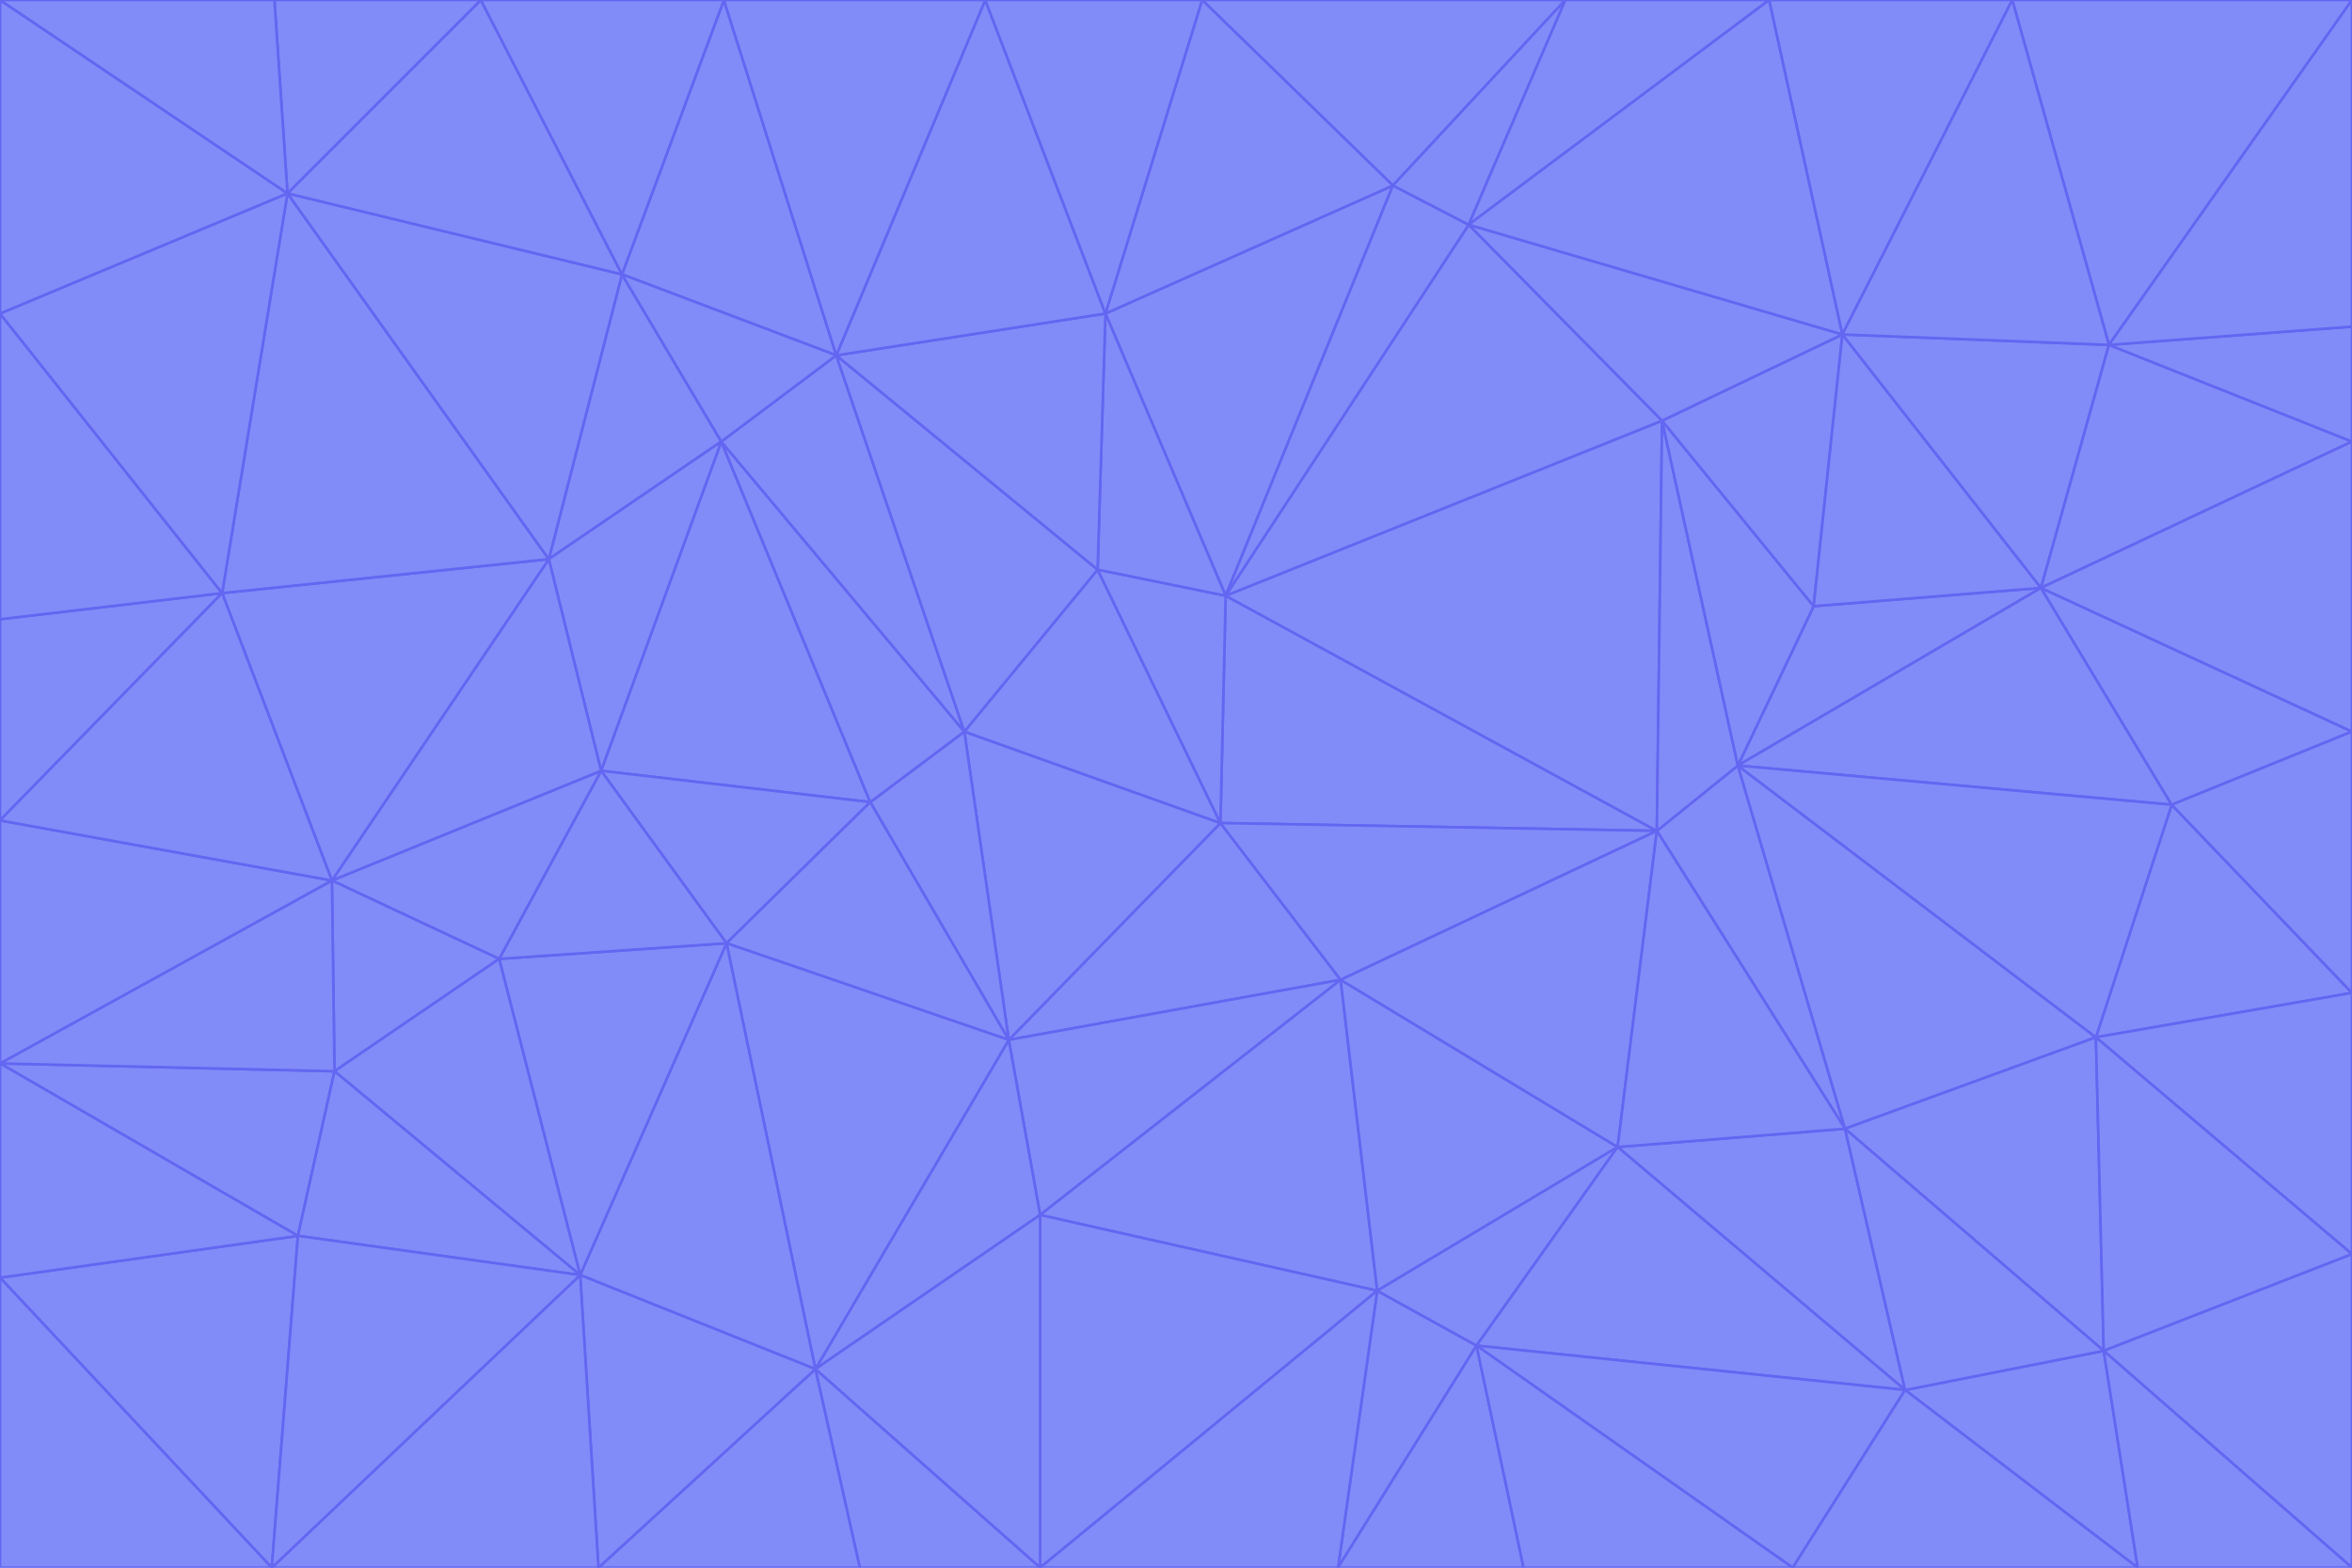 <svg id="visual" viewBox="0 0 900 600" width="900" height="600" xmlns="http://www.w3.org/2000/svg" xmlns:xlink="http://www.w3.org/1999/xlink" version="1.1"><g stroke-width="1" stroke-linejoin="bevel"><path d="M467 315L386 398L513 375Z" fill="#818cf8" stroke="#6366f1"></path><path d="M386 398L398 465L513 375Z" fill="#818cf8" stroke="#6366f1"></path><path d="M467 315L369 280L386 398Z" fill="#818cf8" stroke="#6366f1"></path><path d="M369 280L333 307L386 398Z" fill="#818cf8" stroke="#6366f1"></path><path d="M386 398L312 524L398 465Z" fill="#818cf8" stroke="#6366f1"></path><path d="M398 465L527 494L513 375Z" fill="#818cf8" stroke="#6366f1"></path><path d="M634 318L469 228L467 315Z" fill="#818cf8" stroke="#6366f1"></path><path d="M467 315L420 218L369 280Z" fill="#818cf8" stroke="#6366f1"></path><path d="M469 228L420 218L467 315Z" fill="#818cf8" stroke="#6366f1"></path><path d="M276 169L230 295L333 307Z" fill="#818cf8" stroke="#6366f1"></path><path d="M230 295L278 361L333 307Z" fill="#818cf8" stroke="#6366f1"></path><path d="M333 307L278 361L386 398Z" fill="#818cf8" stroke="#6366f1"></path><path d="M512 600L565 515L527 494Z" fill="#818cf8" stroke="#6366f1"></path><path d="M527 494L619 439L513 375Z" fill="#818cf8" stroke="#6366f1"></path><path d="M513 375L634 318L467 315Z" fill="#818cf8" stroke="#6366f1"></path><path d="M565 515L619 439L527 494Z" fill="#818cf8" stroke="#6366f1"></path><path d="M619 439L634 318L513 375Z" fill="#818cf8" stroke="#6366f1"></path><path d="M278 361L312 524L386 398Z" fill="#818cf8" stroke="#6366f1"></path><path d="M398 465L398 600L527 494Z" fill="#818cf8" stroke="#6366f1"></path><path d="M312 524L398 600L398 465Z" fill="#818cf8" stroke="#6366f1"></path><path d="M398 600L512 600L527 494Z" fill="#818cf8" stroke="#6366f1"></path><path d="M729 532L706 432L619 439Z" fill="#818cf8" stroke="#6366f1"></path><path d="M276 169L333 307L369 280Z" fill="#818cf8" stroke="#6366f1"></path><path d="M278 361L222 488L312 524Z" fill="#818cf8" stroke="#6366f1"></path><path d="M706 432L665 293L634 318Z" fill="#818cf8" stroke="#6366f1"></path><path d="M634 318L636 161L469 228Z" fill="#818cf8" stroke="#6366f1"></path><path d="M191 367L222 488L278 361Z" fill="#818cf8" stroke="#6366f1"></path><path d="M312 524L329 600L398 600Z" fill="#818cf8" stroke="#6366f1"></path><path d="M229 600L329 600L312 524Z" fill="#818cf8" stroke="#6366f1"></path><path d="M230 295L191 367L278 361Z" fill="#818cf8" stroke="#6366f1"></path><path d="M533 71L423 120L469 228Z" fill="#818cf8" stroke="#6366f1"></path><path d="M469 228L423 120L420 218Z" fill="#818cf8" stroke="#6366f1"></path><path d="M320 136L276 169L369 280Z" fill="#818cf8" stroke="#6366f1"></path><path d="M512 600L583 600L565 515Z" fill="#818cf8" stroke="#6366f1"></path><path d="M619 439L706 432L634 318Z" fill="#818cf8" stroke="#6366f1"></path><path d="M729 532L619 439L565 515Z" fill="#818cf8" stroke="#6366f1"></path><path d="M320 136L369 280L420 218Z" fill="#818cf8" stroke="#6366f1"></path><path d="M230 295L127 337L191 367Z" fill="#818cf8" stroke="#6366f1"></path><path d="M423 120L320 136L420 218Z" fill="#818cf8" stroke="#6366f1"></path><path d="M781 225L694 232L665 293Z" fill="#818cf8" stroke="#6366f1"></path><path d="M665 293L636 161L634 318Z" fill="#818cf8" stroke="#6366f1"></path><path d="M694 232L636 161L665 293Z" fill="#818cf8" stroke="#6366f1"></path><path d="M238 105L210 214L276 169Z" fill="#818cf8" stroke="#6366f1"></path><path d="M276 169L210 214L230 295Z" fill="#818cf8" stroke="#6366f1"></path><path d="M222 488L229 600L312 524Z" fill="#818cf8" stroke="#6366f1"></path><path d="M104 600L229 600L222 488Z" fill="#818cf8" stroke="#6366f1"></path><path d="M636 161L562 86L469 228Z" fill="#818cf8" stroke="#6366f1"></path><path d="M277 0L238 105L320 136Z" fill="#818cf8" stroke="#6366f1"></path><path d="M562 86L533 71L469 228Z" fill="#818cf8" stroke="#6366f1"></path><path d="M686 600L729 532L565 515Z" fill="#818cf8" stroke="#6366f1"></path><path d="M706 432L802 397L665 293Z" fill="#818cf8" stroke="#6366f1"></path><path d="M127 337L128 410L191 367Z" fill="#818cf8" stroke="#6366f1"></path><path d="M191 367L128 410L222 488Z" fill="#818cf8" stroke="#6366f1"></path><path d="M210 214L127 337L230 295Z" fill="#818cf8" stroke="#6366f1"></path><path d="M583 600L686 600L565 515Z" fill="#818cf8" stroke="#6366f1"></path><path d="M377 0L320 136L423 120Z" fill="#818cf8" stroke="#6366f1"></path><path d="M320 136L238 105L276 169Z" fill="#818cf8" stroke="#6366f1"></path><path d="M210 214L85 227L127 337Z" fill="#818cf8" stroke="#6366f1"></path><path d="M0 407L114 473L128 410Z" fill="#818cf8" stroke="#6366f1"></path><path d="M128 410L114 473L222 488Z" fill="#818cf8" stroke="#6366f1"></path><path d="M805 517L802 397L706 432Z" fill="#818cf8" stroke="#6366f1"></path><path d="M694 232L705 128L636 161Z" fill="#818cf8" stroke="#6366f1"></path><path d="M636 161L705 128L562 86Z" fill="#818cf8" stroke="#6366f1"></path><path d="M599 0L460 0L533 71Z" fill="#818cf8" stroke="#6366f1"></path><path d="M781 225L705 128L694 232Z" fill="#818cf8" stroke="#6366f1"></path><path d="M831 308L781 225L665 293Z" fill="#818cf8" stroke="#6366f1"></path><path d="M599 0L533 71L562 86Z" fill="#818cf8" stroke="#6366f1"></path><path d="M533 71L460 0L423 120Z" fill="#818cf8" stroke="#6366f1"></path><path d="M818 600L805 517L729 532Z" fill="#818cf8" stroke="#6366f1"></path><path d="M729 532L805 517L706 432Z" fill="#818cf8" stroke="#6366f1"></path><path d="M460 0L377 0L423 120Z" fill="#818cf8" stroke="#6366f1"></path><path d="M900 380L831 308L802 397Z" fill="#818cf8" stroke="#6366f1"></path><path d="M802 397L831 308L665 293Z" fill="#818cf8" stroke="#6366f1"></path><path d="M110 74L85 227L210 214Z" fill="#818cf8" stroke="#6366f1"></path><path d="M127 337L0 407L128 410Z" fill="#818cf8" stroke="#6366f1"></path><path d="M677 0L599 0L562 86Z" fill="#818cf8" stroke="#6366f1"></path><path d="M0 489L104 600L114 473Z" fill="#818cf8" stroke="#6366f1"></path><path d="M114 473L104 600L222 488Z" fill="#818cf8" stroke="#6366f1"></path><path d="M377 0L277 0L320 136Z" fill="#818cf8" stroke="#6366f1"></path><path d="M238 105L110 74L210 214Z" fill="#818cf8" stroke="#6366f1"></path><path d="M686 600L818 600L729 532Z" fill="#818cf8" stroke="#6366f1"></path><path d="M900 480L900 380L802 397Z" fill="#818cf8" stroke="#6366f1"></path><path d="M781 225L807 132L705 128Z" fill="#818cf8" stroke="#6366f1"></path><path d="M705 128L677 0L562 86Z" fill="#818cf8" stroke="#6366f1"></path><path d="M900 169L807 132L781 225Z" fill="#818cf8" stroke="#6366f1"></path><path d="M770 0L677 0L705 128Z" fill="#818cf8" stroke="#6366f1"></path><path d="M0 314L0 407L127 337Z" fill="#818cf8" stroke="#6366f1"></path><path d="M900 480L802 397L805 517Z" fill="#818cf8" stroke="#6366f1"></path><path d="M831 308L900 280L781 225Z" fill="#818cf8" stroke="#6366f1"></path><path d="M0 237L0 314L85 227Z" fill="#818cf8" stroke="#6366f1"></path><path d="M85 227L0 314L127 337Z" fill="#818cf8" stroke="#6366f1"></path><path d="M184 0L110 74L238 105Z" fill="#818cf8" stroke="#6366f1"></path><path d="M277 0L184 0L238 105Z" fill="#818cf8" stroke="#6366f1"></path><path d="M0 407L0 489L114 473Z" fill="#818cf8" stroke="#6366f1"></path><path d="M900 380L900 280L831 308Z" fill="#818cf8" stroke="#6366f1"></path><path d="M900 600L900 480L805 517Z" fill="#818cf8" stroke="#6366f1"></path><path d="M0 120L0 237L85 227Z" fill="#818cf8" stroke="#6366f1"></path><path d="M900 0L770 0L807 132Z" fill="#818cf8" stroke="#6366f1"></path><path d="M807 132L770 0L705 128Z" fill="#818cf8" stroke="#6366f1"></path><path d="M900 280L900 169L781 225Z" fill="#818cf8" stroke="#6366f1"></path><path d="M0 489L0 600L104 600Z" fill="#818cf8" stroke="#6366f1"></path><path d="M818 600L900 600L805 517Z" fill="#818cf8" stroke="#6366f1"></path><path d="M184 0L105 0L110 74Z" fill="#818cf8" stroke="#6366f1"></path><path d="M110 74L0 120L85 227Z" fill="#818cf8" stroke="#6366f1"></path><path d="M0 0L0 120L110 74Z" fill="#818cf8" stroke="#6366f1"></path><path d="M900 169L900 125L807 132Z" fill="#818cf8" stroke="#6366f1"></path><path d="M105 0L0 0L110 74Z" fill="#818cf8" stroke="#6366f1"></path><path d="M900 125L900 0L807 132Z" fill="#818cf8" stroke="#6366f1"></path></g></svg>